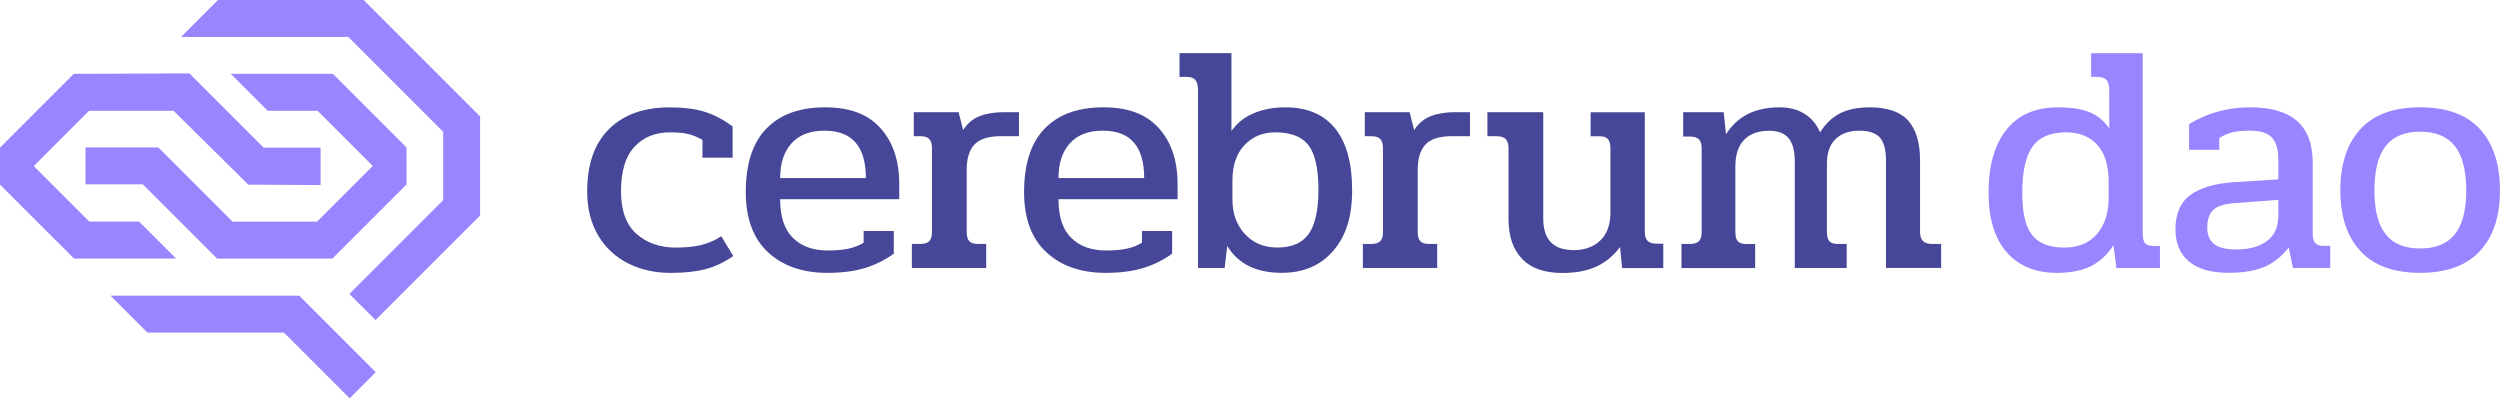<svg width="2178" height="347" viewBox="0 0 2178 347" fill="none" xmlns="http://www.w3.org/2000/svg">
<g clip-path="url(#clip0_301_65)">
<path d="M289.979 64.319H201.061L233.252 96.507H276.649L324.731 144.557V144.586L276.183 193.13H202.604L137.873 128.404H74.51V144.498V160.593H124.455L189.186 225.319H289.513L354.186 160.68L354.157 128.492L289.979 64.319Z" fill="#9786FF"/>
<path d="M64.498 225.26H153.416L121.225 193.072H77.828L29.455 144.702V144.673L77.625 96.507H151.204L216.313 160.855L279.297 161.233V145.139V128.666H229.73L165 63.94L64.294 64.319L0 128.608V160.796L64.498 225.26Z" fill="#9786FF"/>
<path d="M96.252 257.565H260.669L327.321 324.241L304.59 347L247.339 289.754H128.443L96.252 257.565Z" fill="#9786FF"/>
<path d="M327.176 278.84L304.386 256.081L386.086 174.417V114.813L303.455 32.188H157.723L189.914 0H316.785L418.276 101.484V187.746L336.693 269.294L333.841 272.146L327.176 278.84Z" fill="#9786FF"/>
<path d="M547.33 229.51C536.299 224.038 527.597 215.947 521.164 205.208C514.761 194.469 511.56 181.664 511.56 166.763C511.56 143.014 517.934 124.883 530.653 112.339C543.372 99.796 560.952 93.538 583.392 93.538C595.646 93.538 605.92 94.848 614.215 97.496C622.51 100.145 630.514 104.365 638.256 110.215V137.368H611.974V121.827C607.637 119.382 603.504 117.694 599.546 116.734C595.587 115.803 590.203 115.308 583.421 115.308C570.789 115.308 560.573 119.499 552.744 127.88C544.915 136.262 541.014 149.213 541.014 166.763C541.014 183.352 545.497 195.662 554.432 203.666C563.397 211.669 574.835 215.685 588.777 215.685C597.45 215.685 604.843 214.929 610.984 213.415C617.096 211.902 622.918 209.37 628.36 205.79L638.809 223.049C630.892 228.52 622.83 232.333 614.622 234.486C606.415 236.64 596.286 237.746 584.236 237.746C570.673 237.746 558.361 235.01 547.33 229.539V229.51Z" fill="#474799"/>
<path d="M669.079 219.731C656.156 207.769 649.724 190.278 649.724 167.286C649.724 142.781 655.691 124.359 667.682 112.019C679.645 99.679 696.671 93.509 718.704 93.509C740.737 93.509 756.105 99.534 767.049 111.612C777.992 123.69 783.435 139.987 783.435 160.534V173.544H679.674C679.674 188.823 683.399 200.086 690.85 207.333C698.301 214.579 708.343 218.217 720.975 218.217C728.135 218.217 734.159 217.694 739.078 216.675C743.968 215.627 748.421 213.91 752.38 211.436V201.25H778.662V221.04C770.745 226.686 762.217 230.877 753.078 233.613C743.939 236.349 733.141 237.717 720.713 237.717C699.233 237.717 682.031 231.75 669.108 219.76L669.079 219.731ZM754.33 155.121C754.33 127.589 742.367 113.853 718.413 113.853C705.781 113.853 696.177 117.52 689.57 124.883C682.963 132.246 679.674 142.316 679.674 155.121H754.33Z" fill="#474799"/>
<path d="M794.379 212.542H801.452C805.206 212.542 807.913 211.756 809.514 210.127C811.115 208.526 811.93 205.848 811.93 202.065V129.132C811.93 125.552 811.173 122.904 809.659 121.216C808.146 119.528 805.614 118.684 802.034 118.684H796.096V97.758H835.127L839.085 113.3C842.84 107.45 847.7 103.404 853.638 101.134C859.575 98.864 866.59 97.729 874.71 97.729H887.721V118.655H871.887C861.147 118.655 853.521 121.07 848.981 125.872C844.47 130.674 842.199 138.067 842.199 148.078V202.065C842.199 205.848 842.956 208.526 844.47 210.127C845.983 211.727 848.515 212.542 852.095 212.542H859.168V233.468H794.408V212.542H794.379Z" fill="#474799"/>
<path d="M911.558 219.731C898.635 207.769 892.173 190.278 892.173 167.286C892.173 142.781 898.169 124.359 910.132 112.019C922.094 99.679 939.121 93.509 961.183 93.509C983.245 93.509 998.583 99.534 1009.53 111.612C1020.47 123.69 1025.91 139.987 1025.91 160.534V173.544H922.152C922.152 188.823 925.878 200.086 933.329 207.333C940.78 214.579 950.821 218.217 963.453 218.217C970.613 218.217 976.638 217.694 981.557 216.675C986.446 215.627 990.899 213.91 994.858 211.436V201.25H1021.17V221.04C1013.25 226.686 1004.72 230.877 995.585 233.613C986.446 236.349 975.648 237.717 963.22 237.717C941.74 237.717 924.539 231.75 911.616 219.76L911.558 219.731ZM996.808 155.121C996.808 127.589 984.846 113.853 960.892 113.853C948.26 113.853 938.655 117.52 932.048 124.883C925.441 132.246 922.152 142.316 922.152 155.121H996.808Z" fill="#474799"/>
<path d="M1069.19 214.23L1066.92 233.468H1043.73V79.365C1043.73 75.029 1043.03 71.885 1041.6 69.906C1040.18 67.927 1037.32 66.938 1032.99 66.938H1027.6V46.303H1072.83V114.144C1077.72 107.159 1084.24 101.978 1092.33 98.602C1100.42 95.226 1109.59 93.509 1119.75 93.509C1138.78 93.509 1153.25 99.621 1163.15 111.874C1173.04 124.126 1177.99 142.025 1177.99 165.598C1177.99 189.172 1172.49 205.878 1161.46 218.596C1150.43 231.314 1135.5 237.688 1116.64 237.688C1094.4 237.688 1078.57 229.859 1069.14 214.23H1069.19ZM1140.15 203.782C1145.8 195.866 1148.62 182.944 1148.62 165.045C1148.62 147.147 1145.74 134.138 1140.01 126.6C1134.24 119.062 1124.61 115.279 1111.02 115.279C1100.28 115.279 1091.37 118.946 1084.3 126.309C1077.23 133.672 1073.7 144.033 1073.7 157.42V173.806C1073.7 186.058 1077.34 196.099 1084.59 203.928C1091.84 211.756 1101.21 215.656 1112.74 215.656C1125.37 215.656 1134.51 211.698 1140.15 203.782Z" fill="#474799"/>
<path d="M1187.3 212.542H1194.38C1198.13 212.542 1200.84 211.756 1202.44 210.127C1204.04 208.526 1204.85 205.848 1204.85 202.065V129.132C1204.85 125.552 1204.1 122.904 1202.58 121.216C1201.07 119.528 1198.54 118.684 1194.96 118.684H1189.02V97.758H1228.05L1232.01 113.3C1235.77 107.45 1240.63 103.404 1246.56 101.134C1252.5 98.864 1259.52 97.729 1267.64 97.729H1280.65V118.655H1264.81C1254.07 118.655 1246.45 121.07 1241.91 125.872C1237.37 130.674 1235.12 138.067 1235.12 148.078V202.065C1235.12 205.848 1235.88 208.526 1237.39 210.127C1238.91 211.727 1241.44 212.542 1245.02 212.542H1252.09V233.468H1187.33V212.542H1187.3Z" fill="#474799"/>
<path d="M1326.11 225.551C1318.19 217.461 1314.23 205.848 1314.23 190.773V129.132C1314.23 125.552 1313.42 122.904 1311.82 121.216C1310.22 119.528 1307.63 118.684 1304.05 118.684H1295.84V97.758H1344.47V190.482C1344.47 208.759 1353.32 217.897 1371.05 217.897C1380.65 217.897 1388.39 215.074 1394.24 209.428C1400.1 203.782 1403.01 195.662 1403.01 185.127V129.161C1403.01 125.581 1402.31 122.933 1400.88 121.245C1399.45 119.557 1397.07 118.713 1393.66 118.713H1385.75V97.787H1432.96V202.123C1432.96 205.703 1433.8 208.293 1435.49 209.894C1437.18 211.495 1439.82 212.309 1443.4 212.309H1449.05V233.526H1413.13L1411.45 215.162C1405.42 223.078 1398.38 228.84 1390.37 232.42C1382.37 236 1372.62 237.804 1361.12 237.804C1345.67 237.804 1334 233.759 1326.08 225.639L1326.11 225.551Z" fill="#474799"/>
<path d="M1464.94 212.542H1472.01C1475.77 212.542 1478.48 211.756 1480.08 210.127C1481.68 208.526 1482.49 205.848 1482.49 202.065V129.132C1482.49 125.552 1481.68 122.962 1480.08 121.361C1478.48 119.761 1475.8 118.946 1472.01 118.946H1466.37V97.729H1501.7L1503.68 116.967C1508.78 109.05 1515.12 103.172 1522.78 99.301C1530.4 95.43 1539.69 93.509 1550.63 93.509C1558.92 93.509 1566.08 95.401 1572.11 99.155C1578.13 102.939 1582.67 108.294 1585.67 115.279C1590.39 107.741 1596.18 102.24 1603.05 98.748C1609.92 95.255 1618.56 93.509 1628.92 93.509C1644.38 93.509 1655.55 97.38 1662.42 105.092C1669.29 112.834 1672.76 124.417 1672.76 139.871V202.065C1672.76 205.645 1673.6 208.293 1675.29 209.981C1676.98 211.669 1679.62 212.513 1683.2 212.513H1691.12V233.438H1643.07V139.871C1643.07 130.442 1641.26 123.748 1637.68 119.79C1634.1 115.832 1628.08 113.853 1619.58 113.853C1611.08 113.853 1604.07 116.297 1599.09 121.216C1594.08 126.105 1591.61 133.294 1591.61 142.694V202.065C1591.61 205.848 1592.31 208.526 1593.73 210.127C1595.16 211.727 1597.63 212.542 1601.21 212.542H1608.84V233.468H1563.61V140.744C1563.61 131.518 1561.81 124.737 1558.23 120.401C1554.65 116.064 1549 113.911 1541.26 113.911C1531.83 113.911 1524.58 116.559 1519.49 121.827C1514.39 127.095 1511.86 134.836 1511.86 145.022V202.123C1511.86 205.907 1512.56 208.584 1513.99 210.185C1515.41 211.786 1517.89 212.6 1521.47 212.6H1529.09V233.526H1464.91V212.6L1464.94 212.542Z" fill="#474799"/>
<path d="M1748.11 219.614C1737.66 207.566 1732.42 190.307 1732.42 167.868C1732.42 144.324 1737.6 126.018 1747.96 113.009C1758.33 99.999 1773.32 93.509 1792.93 93.509C1804.43 93.509 1813.63 94.935 1820.5 97.758C1827.36 100.581 1833.07 105.296 1837.61 111.903V79.394C1837.61 74.883 1836.85 71.682 1835.34 69.79C1833.83 67.898 1830.92 66.967 1826.58 66.967H1821.78V46.333H1866.74V203.229C1866.74 207.391 1867.41 210.243 1868.72 211.844C1870.03 213.444 1872.48 214.259 1876.09 214.259H1881.73V233.497H1843.84L1841.31 213.706C1835.66 222.175 1828.97 228.316 1821.22 232.071C1813.48 235.825 1803.7 237.717 1791.83 237.717C1773.17 237.717 1758.62 231.692 1748.14 219.614H1748.11ZM1826.84 203.928C1833.62 196.099 1837.03 185.592 1837.03 172.409V158.002C1837.03 144.237 1833.77 133.701 1827.28 126.338C1820.79 118.975 1811.59 115.308 1799.71 115.308C1786.33 115.308 1776.66 119.44 1770.73 127.735C1764.79 136.029 1761.82 149.33 1761.82 167.607C1761.82 185.884 1764.64 197.292 1770.29 204.655C1775.94 212.018 1785.37 215.685 1798.55 215.685C1810.6 215.685 1820.03 211.786 1826.81 203.957L1826.84 203.928Z" fill="#9786FF"/>
<path d="M1907 227.792C1899.17 221.186 1895.27 211.873 1895.27 199.795C1895.27 186.233 1899.55 176.279 1908.13 169.964C1916.72 163.648 1929.09 159.923 1945.3 158.788L1984.88 156.256V138.998C1984.88 130.15 1982.99 123.719 1979.24 119.761C1975.45 115.802 1969.05 113.823 1960 113.823C1953.77 113.823 1948.65 114.347 1944.6 115.366C1940.56 116.414 1936.83 118.043 1933.43 120.314V130.5H1907.11V108.177C1922.95 98.37 1940.76 93.48 1960.55 93.48C1996.76 93.48 2014.83 109.516 2014.83 141.53V203.433C2014.83 207.216 2015.53 209.923 2016.96 211.64C2018.39 213.357 2020.68 214.172 2023.89 214.172H2030.11V233.409H1997.6L1993.94 215.598C1987.91 223.34 1980.9 228.927 1972.86 232.42C1964.86 235.912 1954.35 237.658 1941.34 237.658C1926.27 237.658 1914.8 234.37 1907 227.763V227.792ZM1974.99 209.981C1981.6 205.092 1984.88 197.641 1984.88 187.659V174.097L1947.57 176.92C1938.34 177.473 1931.91 179.423 1928.33 182.711C1924.75 186 1922.95 191.239 1922.95 198.398C1922.95 204.626 1924.93 209.341 1928.89 212.542C1932.84 215.744 1939.25 217.344 1948.1 217.344C1959.42 217.344 1968.35 214.9 1974.96 209.981H1974.99Z" fill="#9786FF"/>
<path d="M2056.43 218.741C2044.73 206.11 2038.9 188.503 2038.9 165.86C2038.9 143.218 2044.7 125.29 2056.28 112.572C2067.86 99.854 2085.27 93.48 2108.44 93.48C2131.61 93.48 2149.01 99.854 2160.59 112.572C2172.18 125.29 2177.97 143.072 2177.97 165.86C2177.97 188.648 2172.12 206.11 2160.45 218.741C2148.75 231.372 2131.43 237.688 2108.44 237.688C2085.44 237.688 2068.1 231.372 2056.43 218.741ZM2138.71 204.044C2145.31 195.75 2148.6 183.031 2148.6 165.889C2148.6 148.748 2145.31 135.68 2138.71 127.298C2132.1 118.917 2122.03 114.726 2108.47 114.726C2094.9 114.726 2084.86 118.917 2078.34 127.298C2071.85 135.68 2068.59 148.544 2068.59 165.889C2068.59 183.235 2071.85 195.779 2078.34 204.044C2084.83 212.339 2094.87 216.471 2108.47 216.471C2122.06 216.471 2132.13 212.339 2138.71 204.044Z" fill="#9786FF"/>
</g>
<defs>
<clipPath id="clip0_301_65">
<rect width="2178" height="347" fill="white"/>
</clipPath>
</defs>
</svg>
